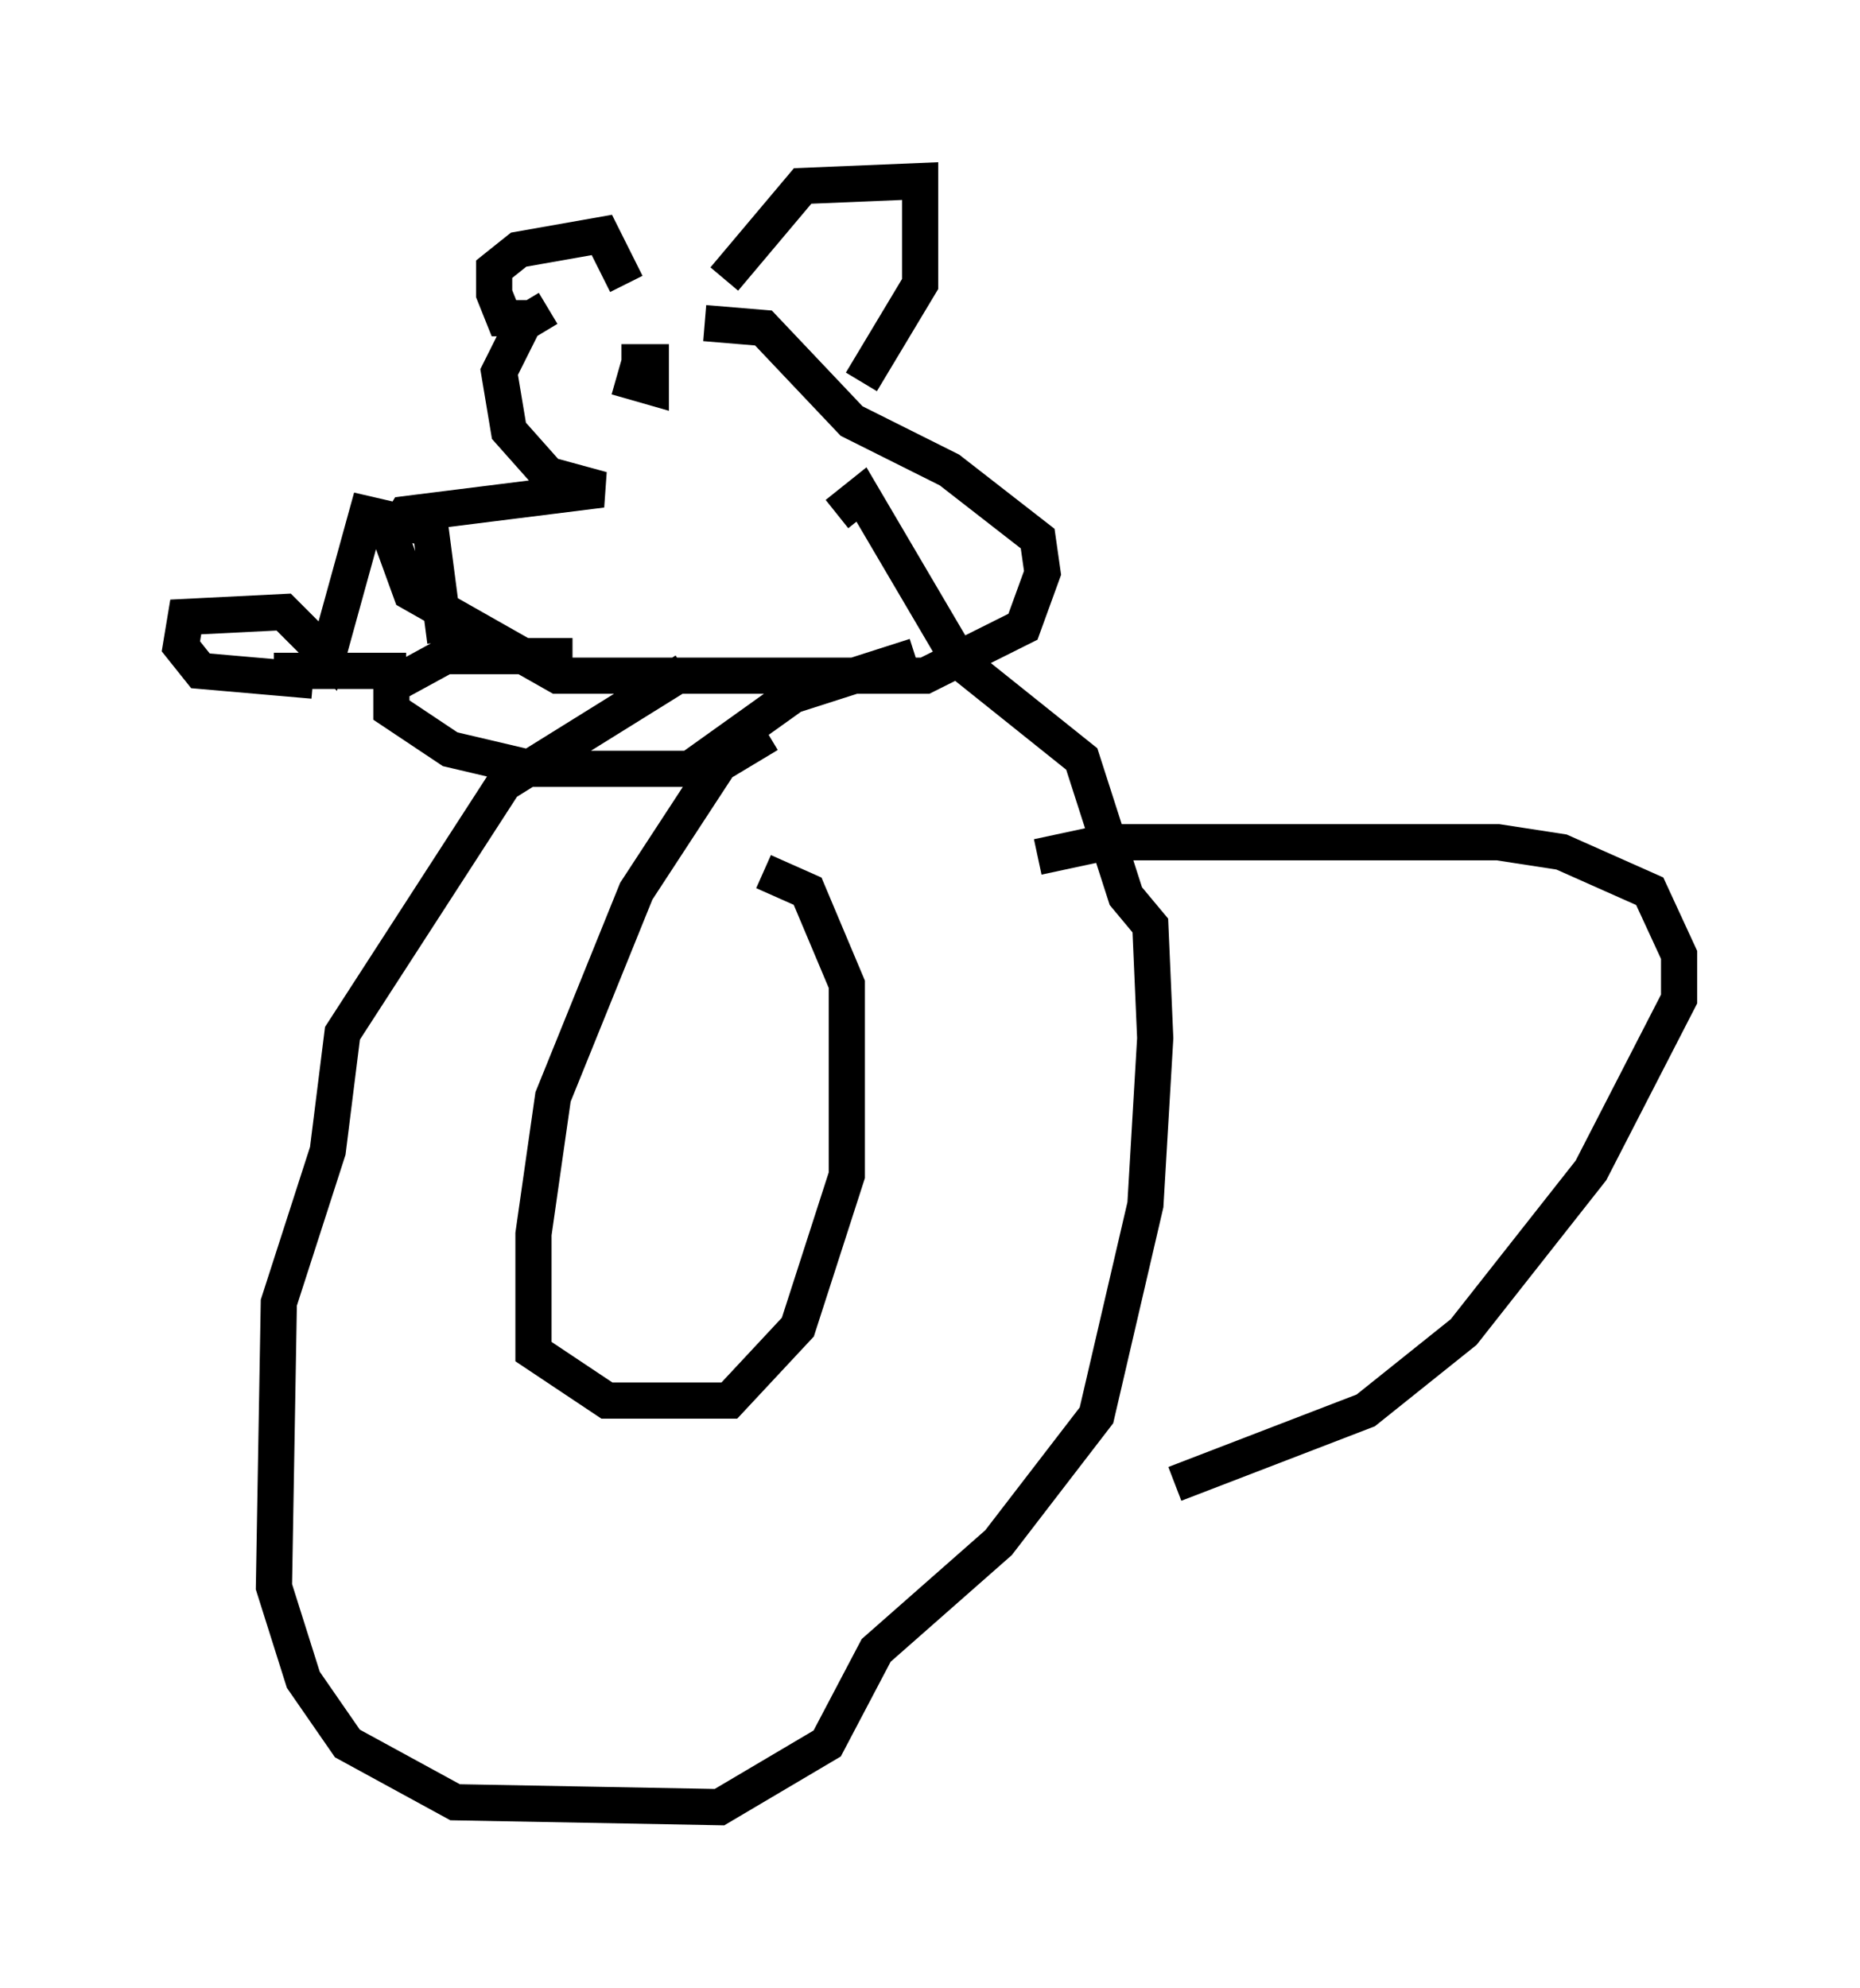 <?xml version="1.0" encoding="utf-8" ?>
<svg baseProfile="full" height="54.925" version="1.1" width="51.407" xmlns="http://www.w3.org/2000/svg" xmlns:ev="http://www.w3.org/2001/xml-events" xmlns:xlink="http://www.w3.org/1999/xlink"><defs /><rect fill="white" height="54.925" width="51.407" x="0" y="0" /><path d="M19.614, 8.654 m-4.465, -0.135 l-0.677, 0.406 -0.677, 1.353 l0.271, 1.624 1.083, 1.218 l1.488, 0.406 -5.413, 0.677 l-0.406, 0.677 0.541, 1.488 l4.059, 2.3 10.149, 0.0 l2.706, -1.353 0.541, -1.488 l-0.135, -0.947 -2.436, -1.894 l-2.706, -1.353 -2.436, -2.571 l-1.624, -0.135 m0.541, -1.218 l2.165, -2.571 3.248, -0.135 l0.0, 2.842 -1.624, 2.706 m-9.202, -1.759 l-0.677, 0.0 -0.271, -0.677 l0.0, -0.677 0.677, -0.541 l2.3, -0.406 0.677, 1.353 m0.406, 4.195 l0.0, 0.0 m-0.541, -2.03 l0.812, 0.0 0.0, 0.677 l-0.947, -0.271 m-1.218, 7.713 l-3.518, 0.0 -1.488, 0.812 l0.0, 0.677 1.624, 1.083 l2.3, 0.541 4.33, 0.0 l2.842, -2.03 3.383, -1.083 m-16.644, 0.677 l-3.112, -0.271 -0.541, -0.677 l0.135, -0.812 2.706, -0.135 l1.218, 1.218 1.083, -3.924 l1.759, 0.406 0.406, 3.112 m-4.736, 0.812 l3.654, 0.0 m7.713, 0.0 l-5.007, 3.112 -4.465, 6.901 l-0.406, 3.248 -1.353, 4.195 l-0.135, 7.848 0.812, 2.571 l1.218, 1.759 2.977, 1.624 l7.307, 0.135 2.977, -1.759 l1.353, -2.571 3.383, -2.977 l2.706, -3.518 1.353, -5.819 l0.271, -4.601 -0.135, -3.112 l-0.677, -0.812 -1.218, -3.789 l-3.383, -2.706 -2.706, -4.601 l-0.677, 0.541 m-1.894, 6.089 l-1.353, 0.812 -2.3, 3.518 l-2.3, 5.683 -0.541, 3.789 l0.0, 3.248 2.03, 1.353 l3.383, 0.0 1.894, -2.03 l1.353, -4.195 0.0, -5.277 l-1.083, -2.571 -1.218, -0.541 m7.578, -0.406 l1.894, -0.406 10.825, 0.0 l1.759, 0.271 2.436, 1.083 l0.812, 1.759 0.0, 1.218 l-2.436, 4.736 -3.518, 4.465 l-2.706, 2.165 -5.277, 2.03 " fill="none" stroke="black" stroke-width="1" /></svg>